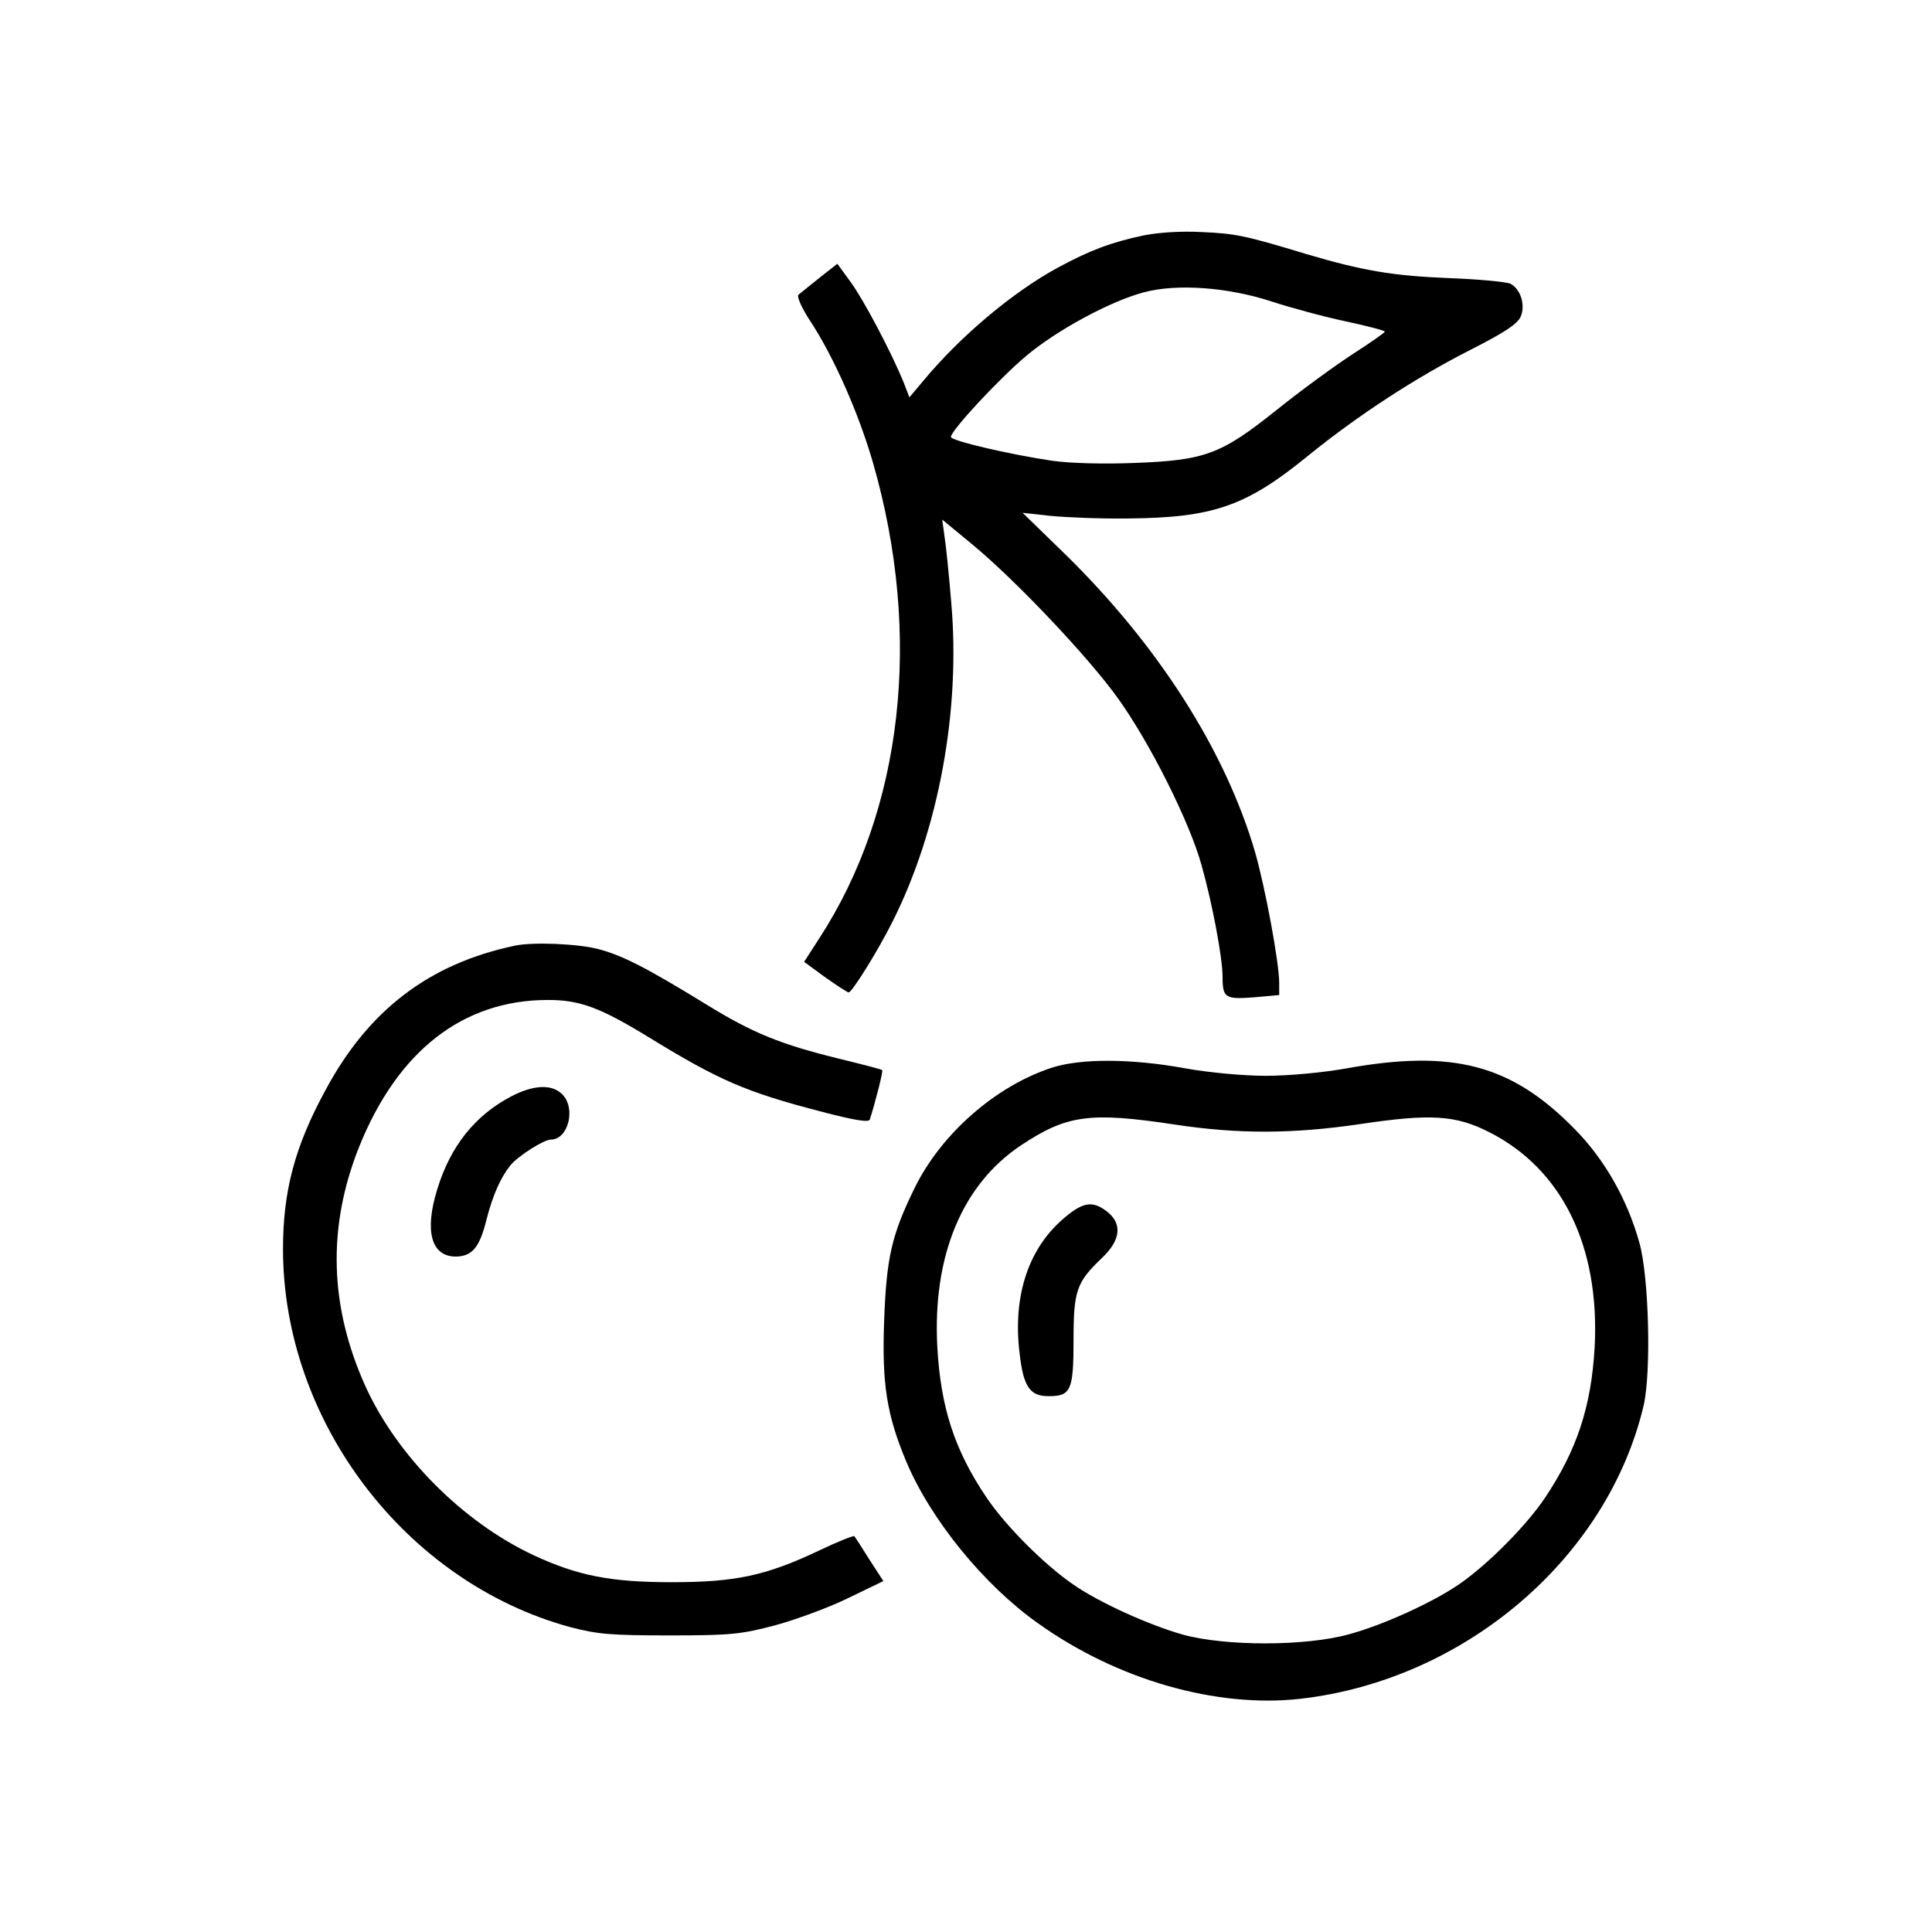 <?xml version="1.0" standalone="no"?>
<!DOCTYPE svg PUBLIC "-//W3C//DTD SVG 20010904//EN"
 "http://www.w3.org/TR/2001/REC-SVG-20010904/DTD/svg10.dtd">
<svg version="1.0" xmlns="http://www.w3.org/2000/svg"
 width="512pt" height="512pt" viewBox="0 0 512 512"
 preserveAspectRatio="xMidYMid meet">

<g transform="translate(0,512) scale(0.1,-0.1)"
fill="#000000" stroke="none">
<path d="M3030 4496 c-88 -19 -141 -39 -228 -86 -119 -65 -257 -181 -355 -299
l-37 -44 -15 39 c-33 81 -107 221 -141 267 l-35 48 -47 -37 c-26 -21 -51 -41
-56 -45 -5 -5 9 -36 32 -71 63 -96 129 -247 166 -376 131 -456 79 -918 -143
-1259 l-40 -62 56 -41 c31 -22 59 -40 62 -40 9 0 78 111 116 187 122 242 181
559 156 845 -6 73 -14 153 -18 177 l-6 44 80 -66 c116 -96 308 -299 386 -408
84 -117 189 -326 221 -441 28 -99 56 -245 56 -298 0 -54 7 -59 83 -53 l67 6 0
32 c0 54 -37 253 -64 347 -79 270 -258 550 -506 792 l-110 107 73 -8 c39 -4
133 -8 207 -7 224 2 312 32 475 165 137 111 287 208 432 282 91 46 125 69 133
88 13 30 0 73 -27 87 -10 5 -83 12 -163 15 -148 6 -227 19 -379 64 -162 49
-186 54 -276 58 -56 3 -114 -1 -155 -9z m340 -175 c52 -17 141 -41 198 -53 56
-12 102 -24 102 -27 -1 -3 -38 -29 -83 -58 -45 -29 -136 -95 -202 -148 -150
-120 -191 -135 -382 -142 -78 -3 -165 -1 -215 6 -114 17 -268 53 -268 63 0 17
128 155 201 216 80 67 220 143 309 167 88 24 224 14 340 -24z"/>
<path d="M1365 2614 c-228 -48 -389 -171 -503 -384 -81 -149 -112 -267 -112
-420 0 -456 324 -883 761 -1002 73 -19 107 -22 264 -22 163 0 189 3 280 27 55
15 142 47 193 72 l93 45 -37 57 c-20 32 -38 60 -40 62 -2 2 -43 -14 -91 -37
-143 -68 -224 -85 -393 -85 -161 0 -249 17 -367 72 -187 88 -360 262 -444 446
-96 212 -102 422 -18 634 102 255 275 391 501 391 85 0 138 -20 266 -98 187
-115 259 -146 455 -197 91 -24 129 -30 132 -22 14 43 36 129 33 131 -1 2 -52
15 -113 30 -155 38 -230 68 -353 144 -160 98 -222 130 -287 147 -54 14 -172
19 -220 9z"/>
<path d="M2789 2291 c-149 -48 -295 -175 -366 -321 -60 -123 -74 -183 -80
-352 -6 -166 7 -248 59 -372 65 -154 206 -327 349 -428 210 -150 473 -225 695
-200 437 50 815 374 910 778 20 88 14 338 -11 429 -32 116 -93 224 -175 306
-166 168 -320 208 -600 158 -66 -12 -158 -20 -215 -20 -57 0 -149 8 -215 20
-143 26 -275 26 -351 2z m323 -151 c171 -26 315 -25 492 1 187 28 253 24 342
-21 194 -98 294 -303 280 -570 -9 -158 -47 -273 -132 -400 -50 -74 -151 -176
-228 -229 -70 -48 -202 -108 -291 -132 -115 -32 -327 -32 -440 -1 -89 25 -222
85 -291 133 -77 53 -179 155 -230 231 -85 126 -121 239 -130 398 -13 242 66
431 222 535 121 80 181 89 406 55z"/>
<path d="M2812 1885 c-89 -80 -128 -204 -110 -351 10 -89 27 -114 77 -114 59
0 66 15 66 149 0 131 8 153 75 217 50 47 55 91 14 123 -40 31 -66 26 -122 -24z"/>
<path d="M1354 2214 c-95 -50 -160 -131 -195 -245 -35 -112 -16 -180 50 -179
42 1 62 24 80 97 17 66 37 111 63 144 20 25 89 69 108 69 46 0 67 83 30 120
-28 28 -77 25 -136 -6z"/>
</g>
</svg>
